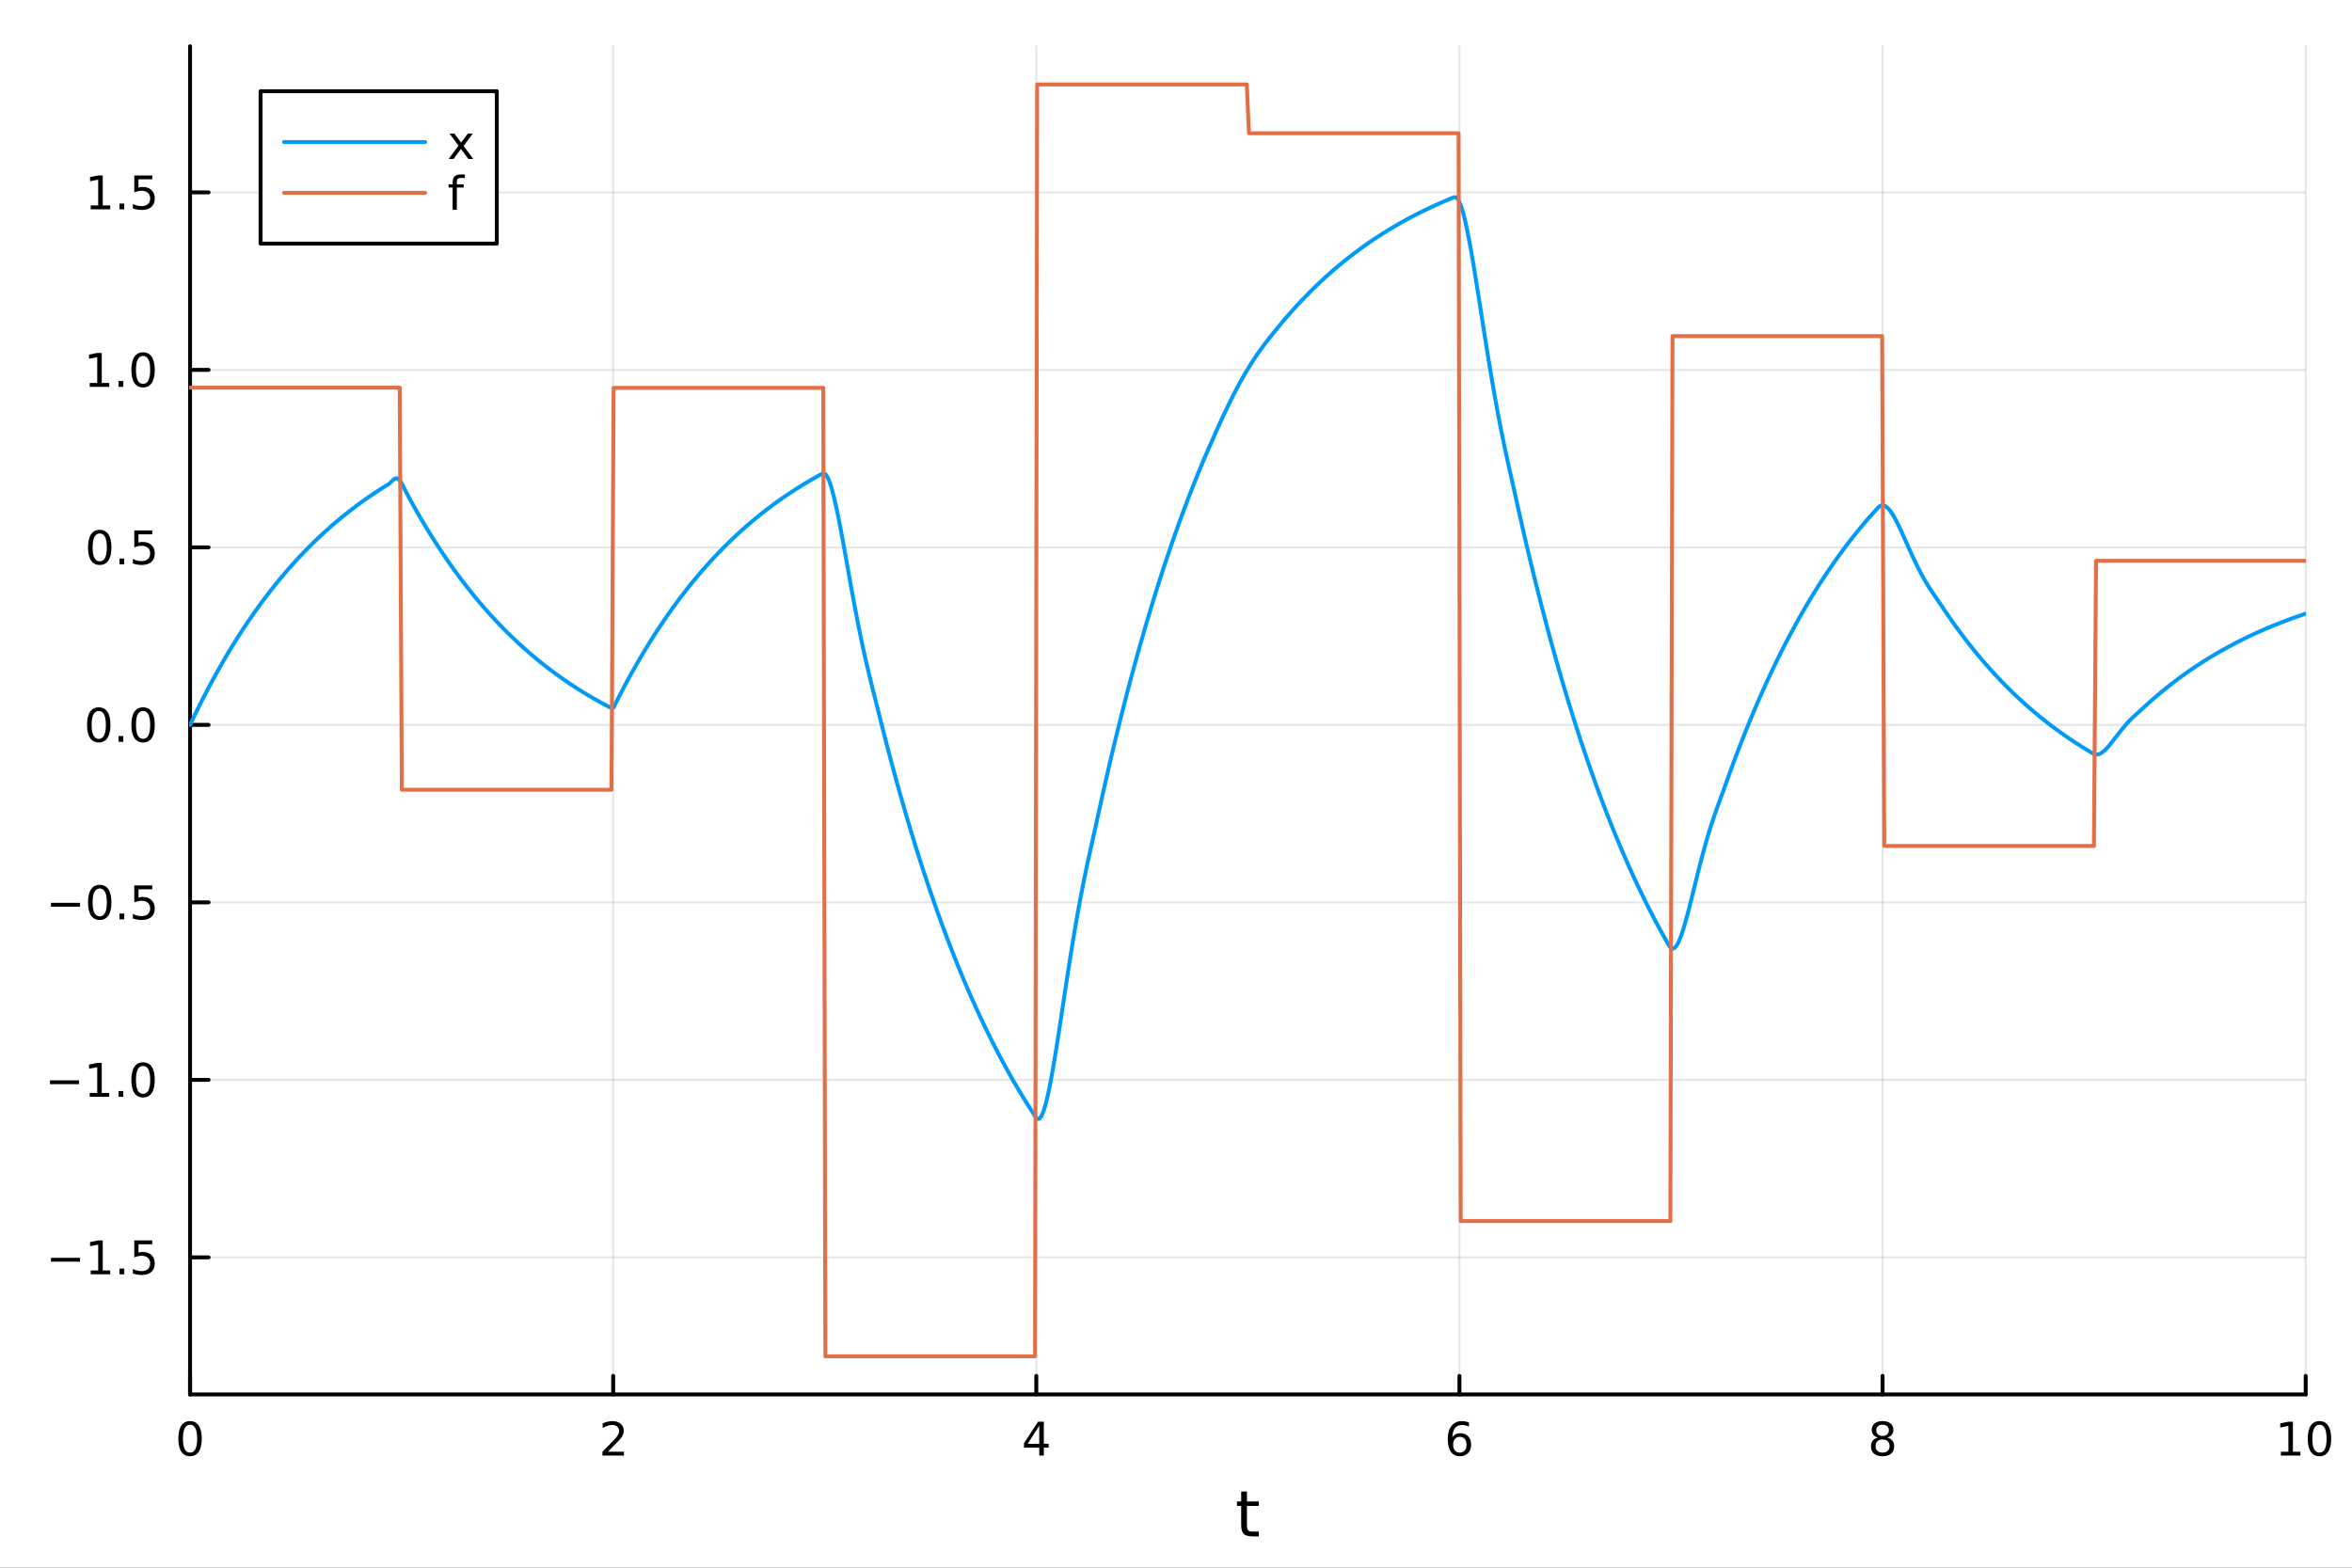 <?xml version="1.0" encoding="utf-8"?>
<svg xmlns="http://www.w3.org/2000/svg" xmlns:xlink="http://www.w3.org/1999/xlink" width="600" height="400" viewBox="0 0 2400 1600">
<rect x="0" y="0" width="2400" height="1600" fill="#333333" stroke="none"/>
<defs>
  <clipPath id="clip410">
    <rect x="0" y="0" width="2400" height="1600"/>
  </clipPath>
</defs>
<path clip-path="url(#clip410)" d="M0 1600 L2400 1600 L2400 0 L0 0  Z" fill="#ffffff" fill-rule="evenodd" fill-opacity="1"/>
<defs>
  <clipPath id="clip411">
    <rect x="480" y="0" width="1681" height="1600"/>
  </clipPath>
</defs>
<path clip-path="url(#clip410)" d="M193.936 1423.18 L2352.76 1423.18 L2352.76 47.244 L193.936 47.244  Z" fill="#ffffff" fill-rule="evenodd" fill-opacity="1"/>
<defs>
  <clipPath id="clip412">
    <rect x="193" y="47" width="2160" height="1377"/>
  </clipPath>
</defs>
<polyline clip-path="url(#clip412)" style="stroke:#000000; stroke-linecap:round; stroke-linejoin:round; stroke-width:2; stroke-opacity:0.1; fill:none" points="193.936,1423.18 193.936,47.244 "/>
<polyline clip-path="url(#clip412)" style="stroke:#000000; stroke-linecap:round; stroke-linejoin:round; stroke-width:2; stroke-opacity:0.1; fill:none" points="625.7,1423.18 625.7,47.244 "/>
<polyline clip-path="url(#clip412)" style="stroke:#000000; stroke-linecap:round; stroke-linejoin:round; stroke-width:2; stroke-opacity:0.1; fill:none" points="1057.46,1423.18 1057.46,47.244 "/>
<polyline clip-path="url(#clip412)" style="stroke:#000000; stroke-linecap:round; stroke-linejoin:round; stroke-width:2; stroke-opacity:0.1; fill:none" points="1489.23,1423.18 1489.23,47.244 "/>
<polyline clip-path="url(#clip412)" style="stroke:#000000; stroke-linecap:round; stroke-linejoin:round; stroke-width:2; stroke-opacity:0.1; fill:none" points="1920.99,1423.18 1920.99,47.244 "/>
<polyline clip-path="url(#clip412)" style="stroke:#000000; stroke-linecap:round; stroke-linejoin:round; stroke-width:2; stroke-opacity:0.1; fill:none" points="2352.76,1423.18 2352.76,47.244 "/>
<polyline clip-path="url(#clip412)" style="stroke:#000000; stroke-linecap:round; stroke-linejoin:round; stroke-width:2; stroke-opacity:0.1; fill:none" points="193.936,1283.29 2352.76,1283.29 "/>
<polyline clip-path="url(#clip412)" style="stroke:#000000; stroke-linecap:round; stroke-linejoin:round; stroke-width:2; stroke-opacity:0.1; fill:none" points="193.936,1102.14 2352.76,1102.14 "/>
<polyline clip-path="url(#clip412)" style="stroke:#000000; stroke-linecap:round; stroke-linejoin:round; stroke-width:2; stroke-opacity:0.1; fill:none" points="193.936,920.978 2352.76,920.978 "/>
<polyline clip-path="url(#clip412)" style="stroke:#000000; stroke-linecap:round; stroke-linejoin:round; stroke-width:2; stroke-opacity:0.1; fill:none" points="193.936,739.82 2352.76,739.82 "/>
<polyline clip-path="url(#clip412)" style="stroke:#000000; stroke-linecap:round; stroke-linejoin:round; stroke-width:2; stroke-opacity:0.1; fill:none" points="193.936,558.662 2352.76,558.662 "/>
<polyline clip-path="url(#clip412)" style="stroke:#000000; stroke-linecap:round; stroke-linejoin:round; stroke-width:2; stroke-opacity:0.1; fill:none" points="193.936,377.504 2352.76,377.504 "/>
<polyline clip-path="url(#clip412)" style="stroke:#000000; stroke-linecap:round; stroke-linejoin:round; stroke-width:2; stroke-opacity:0.1; fill:none" points="193.936,196.346 2352.76,196.346 "/>
<polyline clip-path="url(#clip410)" style="stroke:#000000; stroke-linecap:round; stroke-linejoin:round; stroke-width:4; stroke-opacity:1; fill:none" points="193.936,1423.18 2352.76,1423.18 "/>
<polyline clip-path="url(#clip410)" style="stroke:#000000; stroke-linecap:round; stroke-linejoin:round; stroke-width:4; stroke-opacity:1; fill:none" points="193.936,1423.18 193.936,1404.28 "/>
<polyline clip-path="url(#clip410)" style="stroke:#000000; stroke-linecap:round; stroke-linejoin:round; stroke-width:4; stroke-opacity:1; fill:none" points="625.7,1423.18 625.7,1404.28 "/>
<polyline clip-path="url(#clip410)" style="stroke:#000000; stroke-linecap:round; stroke-linejoin:round; stroke-width:4; stroke-opacity:1; fill:none" points="1057.46,1423.18 1057.46,1404.28 "/>
<polyline clip-path="url(#clip410)" style="stroke:#000000; stroke-linecap:round; stroke-linejoin:round; stroke-width:4; stroke-opacity:1; fill:none" points="1489.23,1423.18 1489.23,1404.28 "/>
<polyline clip-path="url(#clip410)" style="stroke:#000000; stroke-linecap:round; stroke-linejoin:round; stroke-width:4; stroke-opacity:1; fill:none" points="1920.99,1423.18 1920.99,1404.28 "/>
<polyline clip-path="url(#clip410)" style="stroke:#000000; stroke-linecap:round; stroke-linejoin:round; stroke-width:4; stroke-opacity:1; fill:none" points="2352.76,1423.18 2352.76,1404.28 "/>
<path clip-path="url(#clip410)" d="M193.936 1454.1 Q190.325 1454.1 188.496 1457.66 Q186.691 1461.2 186.691 1468.33 Q186.691 1475.44 188.496 1479.01 Q190.325 1482.55 193.936 1482.55 Q197.57 1482.55 199.376 1479.01 Q201.204 1475.44 201.204 1468.33 Q201.204 1461.2 199.376 1457.66 Q197.57 1454.1 193.936 1454.1 M193.936 1450.39 Q199.746 1450.39 202.802 1455 Q205.88 1459.58 205.88 1468.33 Q205.88 1477.06 202.802 1481.67 Q199.746 1486.25 193.936 1486.25 Q188.126 1486.25 185.047 1481.67 Q181.992 1477.06 181.992 1468.33 Q181.992 1459.58 185.047 1455 Q188.126 1450.39 193.936 1450.39 Z" fill="#000000" fill-rule="nonzero" fill-opacity="1" /><path clip-path="url(#clip410)" d="M620.353 1481.64 L636.672 1481.64 L636.672 1485.58 L614.728 1485.58 L614.728 1481.64 Q617.39 1478.89 621.973 1474.26 Q626.58 1469.61 627.76 1468.27 Q630.006 1465.74 630.885 1464.01 Q631.788 1462.25 631.788 1460.56 Q631.788 1457.8 629.843 1456.07 Q627.922 1454.33 624.82 1454.33 Q622.621 1454.33 620.168 1455.09 Q617.737 1455.86 614.959 1457.41 L614.959 1452.69 Q617.783 1451.55 620.237 1450.97 Q622.691 1450.39 624.728 1450.39 Q630.098 1450.39 633.293 1453.08 Q636.487 1455.77 636.487 1460.26 Q636.487 1462.39 635.677 1464.31 Q634.89 1466.2 632.783 1468.8 Q632.205 1469.47 629.103 1472.69 Q626.001 1475.88 620.353 1481.64 Z" fill="#000000" fill-rule="nonzero" fill-opacity="1" /><path clip-path="url(#clip410)" d="M1060.47 1455.09 L1048.67 1473.54 L1060.47 1473.54 L1060.47 1455.09 M1059.25 1451.02 L1065.13 1451.02 L1065.13 1473.54 L1070.06 1473.54 L1070.06 1477.43 L1065.13 1477.43 L1065.13 1485.58 L1060.47 1485.58 L1060.47 1477.43 L1044.87 1477.43 L1044.87 1472.92 L1059.25 1451.02 Z" fill="#000000" fill-rule="nonzero" fill-opacity="1" /><path clip-path="url(#clip410)" d="M1489.63 1466.44 Q1486.48 1466.44 1484.63 1468.59 Q1482.8 1470.74 1482.8 1474.49 Q1482.8 1478.22 1484.63 1480.39 Q1486.48 1482.55 1489.63 1482.55 Q1492.78 1482.55 1494.61 1480.39 Q1496.46 1478.22 1496.46 1474.49 Q1496.46 1470.74 1494.61 1468.59 Q1492.78 1466.44 1489.63 1466.44 M1498.92 1451.78 L1498.92 1456.04 Q1497.16 1455.21 1495.35 1454.77 Q1493.57 1454.33 1491.81 1454.33 Q1487.18 1454.33 1484.73 1457.45 Q1482.3 1460.58 1481.95 1466.9 Q1483.31 1464.89 1485.37 1463.82 Q1487.43 1462.73 1489.91 1462.73 Q1495.12 1462.73 1498.13 1465.9 Q1501.16 1469.05 1501.16 1474.49 Q1501.16 1479.82 1498.01 1483.03 Q1494.86 1486.25 1489.63 1486.25 Q1483.64 1486.25 1480.47 1481.67 Q1477.3 1477.06 1477.3 1468.33 Q1477.3 1460.14 1481.18 1455.28 Q1485.07 1450.39 1491.62 1450.39 Q1493.38 1450.39 1495.17 1450.74 Q1496.97 1451.09 1498.92 1451.78 Z" fill="#000000" fill-rule="nonzero" fill-opacity="1" /><path clip-path="url(#clip410)" d="M1920.99 1469.17 Q1917.66 1469.17 1915.74 1470.95 Q1913.84 1472.73 1913.84 1475.86 Q1913.84 1478.98 1915.74 1480.77 Q1917.66 1482.55 1920.99 1482.55 Q1924.33 1482.55 1926.25 1480.77 Q1928.17 1478.96 1928.17 1475.86 Q1928.17 1472.73 1926.25 1470.95 Q1924.35 1469.17 1920.99 1469.17 M1916.32 1467.18 Q1913.31 1466.44 1911.62 1464.38 Q1909.95 1462.32 1909.95 1459.35 Q1909.95 1455.21 1912.89 1452.8 Q1915.85 1450.39 1920.99 1450.39 Q1926.15 1450.39 1929.09 1452.8 Q1932.03 1455.21 1932.03 1459.35 Q1932.03 1462.32 1930.34 1464.38 Q1928.68 1466.44 1925.69 1467.18 Q1929.07 1467.96 1930.95 1470.26 Q1932.84 1472.55 1932.84 1475.86 Q1932.84 1480.88 1929.77 1483.57 Q1926.71 1486.25 1920.99 1486.25 Q1915.27 1486.25 1912.2 1483.57 Q1909.14 1480.88 1909.14 1475.86 Q1909.14 1472.55 1911.04 1470.26 Q1912.94 1467.96 1916.32 1467.18 M1914.6 1459.79 Q1914.6 1462.48 1916.27 1463.98 Q1917.96 1465.49 1920.99 1465.49 Q1924 1465.49 1925.69 1463.98 Q1927.4 1462.48 1927.4 1459.79 Q1927.4 1457.11 1925.69 1455.6 Q1924 1454.1 1920.99 1454.1 Q1917.96 1454.1 1916.27 1455.6 Q1914.6 1457.11 1914.6 1459.79 Z" fill="#000000" fill-rule="nonzero" fill-opacity="1" /><path clip-path="url(#clip410)" d="M2327.44 1481.64 L2335.08 1481.64 L2335.08 1455.28 L2326.77 1456.95 L2326.77 1452.69 L2335.04 1451.02 L2339.71 1451.02 L2339.71 1481.64 L2347.35 1481.64 L2347.35 1485.58 L2327.44 1485.58 L2327.44 1481.64 Z" fill="#000000" fill-rule="nonzero" fill-opacity="1" /><path clip-path="url(#clip410)" d="M2366.8 1454.1 Q2363.18 1454.1 2361.36 1457.66 Q2359.55 1461.2 2359.55 1468.33 Q2359.55 1475.44 2361.36 1479.01 Q2363.18 1482.55 2366.8 1482.55 Q2370.43 1482.55 2372.23 1479.01 Q2374.06 1475.44 2374.06 1468.33 Q2374.06 1461.2 2372.23 1457.66 Q2370.43 1454.1 2366.8 1454.1 M2366.8 1450.39 Q2372.61 1450.39 2375.66 1455 Q2378.74 1459.58 2378.74 1468.33 Q2378.74 1477.06 2375.66 1481.67 Q2372.61 1486.25 2366.8 1486.25 Q2360.99 1486.25 2357.91 1481.67 Q2354.85 1477.06 2354.85 1468.33 Q2354.85 1459.58 2357.91 1455 Q2360.99 1450.39 2366.8 1450.39 Z" fill="#000000" fill-rule="nonzero" fill-opacity="1" /><path clip-path="url(#clip410)" d="M1272.41 1522.27 L1272.41 1532.4 L1284.47 1532.4 L1284.47 1536.95 L1272.41 1536.95 L1272.41 1556.3 Q1272.41 1560.66 1273.58 1561.9 Q1274.79 1563.14 1278.45 1563.14 L1284.47 1563.14 L1284.47 1568.04 L1278.45 1568.04 Q1271.67 1568.04 1269.1 1565.53 Q1266.52 1562.98 1266.52 1556.3 L1266.52 1536.95 L1262.22 1536.95 L1262.22 1532.4 L1266.52 1532.4 L1266.52 1522.27 L1272.41 1522.27 Z" fill="#000000" fill-rule="nonzero" fill-opacity="1" /><polyline clip-path="url(#clip410)" style="stroke:#000000; stroke-linecap:round; stroke-linejoin:round; stroke-width:4; stroke-opacity:1; fill:none" points="193.936,1423.18 193.936,47.244 "/>
<polyline clip-path="url(#clip410)" style="stroke:#000000; stroke-linecap:round; stroke-linejoin:round; stroke-width:4; stroke-opacity:1; fill:none" points="193.936,1283.29 212.834,1283.29 "/>
<polyline clip-path="url(#clip410)" style="stroke:#000000; stroke-linecap:round; stroke-linejoin:round; stroke-width:4; stroke-opacity:1; fill:none" points="193.936,1102.14 212.834,1102.14 "/>
<polyline clip-path="url(#clip410)" style="stroke:#000000; stroke-linecap:round; stroke-linejoin:round; stroke-width:4; stroke-opacity:1; fill:none" points="193.936,920.978 212.834,920.978 "/>
<polyline clip-path="url(#clip410)" style="stroke:#000000; stroke-linecap:round; stroke-linejoin:round; stroke-width:4; stroke-opacity:1; fill:none" points="193.936,739.82 212.834,739.82 "/>
<polyline clip-path="url(#clip410)" style="stroke:#000000; stroke-linecap:round; stroke-linejoin:round; stroke-width:4; stroke-opacity:1; fill:none" points="193.936,558.662 212.834,558.662 "/>
<polyline clip-path="url(#clip410)" style="stroke:#000000; stroke-linecap:round; stroke-linejoin:round; stroke-width:4; stroke-opacity:1; fill:none" points="193.936,377.504 212.834,377.504 "/>
<polyline clip-path="url(#clip410)" style="stroke:#000000; stroke-linecap:round; stroke-linejoin:round; stroke-width:4; stroke-opacity:1; fill:none" points="193.936,196.346 212.834,196.346 "/>
<path clip-path="url(#clip410)" d="M51.987 1283.75 L81.663 1283.75 L81.663 1287.68 L51.987 1287.68 L51.987 1283.75 Z" fill="#000000" fill-rule="nonzero" fill-opacity="1" /><path clip-path="url(#clip410)" d="M92.566 1296.64 L100.205 1296.64 L100.205 1270.27 L91.895 1271.94 L91.895 1267.68 L100.159 1266.01 L104.834 1266.01 L104.834 1296.64 L112.473 1296.64 L112.473 1300.57 L92.566 1300.57 L92.566 1296.64 Z" fill="#000000" fill-rule="nonzero" fill-opacity="1" /><path clip-path="url(#clip410)" d="M121.918 1294.69 L126.802 1294.69 L126.802 1300.57 L121.918 1300.57 L121.918 1294.69 Z" fill="#000000" fill-rule="nonzero" fill-opacity="1" /><path clip-path="url(#clip410)" d="M137.033 1266.01 L155.39 1266.01 L155.39 1269.95 L141.316 1269.95 L141.316 1278.42 Q142.334 1278.07 143.353 1277.91 Q144.371 1277.73 145.39 1277.73 Q151.177 1277.73 154.556 1280.9 Q157.936 1284.07 157.936 1289.49 Q157.936 1295.06 154.464 1298.17 Q150.992 1301.25 144.672 1301.25 Q142.496 1301.25 140.228 1300.87 Q137.982 1300.5 135.575 1299.76 L135.575 1295.06 Q137.658 1296.2 139.881 1296.75 Q142.103 1297.31 144.58 1297.31 Q148.584 1297.31 150.922 1295.2 Q153.26 1293.1 153.26 1289.49 Q153.26 1285.87 150.922 1283.77 Q148.584 1281.66 144.58 1281.66 Q142.705 1281.66 140.83 1282.08 Q138.978 1282.5 137.033 1283.37 L137.033 1266.01 Z" fill="#000000" fill-rule="nonzero" fill-opacity="1" /><path clip-path="url(#clip410)" d="M50.992 1102.59 L80.668 1102.59 L80.668 1106.52 L50.992 1106.52 L50.992 1102.59 Z" fill="#000000" fill-rule="nonzero" fill-opacity="1" /><path clip-path="url(#clip410)" d="M91.571 1115.48 L99.21 1115.48 L99.21 1089.12 L90.899 1090.78 L90.899 1086.52 L99.163 1084.86 L103.839 1084.86 L103.839 1115.48 L111.478 1115.48 L111.478 1119.42 L91.571 1119.42 L91.571 1115.48 Z" fill="#000000" fill-rule="nonzero" fill-opacity="1" /><path clip-path="url(#clip410)" d="M120.922 1113.54 L125.807 1113.54 L125.807 1119.42 L120.922 1119.42 L120.922 1113.54 Z" fill="#000000" fill-rule="nonzero" fill-opacity="1" /><path clip-path="url(#clip410)" d="M145.992 1087.93 Q142.381 1087.93 140.552 1091.5 Q138.746 1095.04 138.746 1102.17 Q138.746 1109.28 140.552 1112.84 Q142.381 1116.38 145.992 1116.38 Q149.626 1116.38 151.431 1112.84 Q153.26 1109.28 153.26 1102.17 Q153.26 1095.04 151.431 1091.5 Q149.626 1087.93 145.992 1087.93 M145.992 1084.23 Q151.802 1084.23 154.857 1088.84 Q157.936 1093.42 157.936 1102.17 Q157.936 1110.9 154.857 1115.5 Q151.802 1120.09 145.992 1120.09 Q140.181 1120.09 137.103 1115.5 Q134.047 1110.9 134.047 1102.17 Q134.047 1093.42 137.103 1088.84 Q140.181 1084.23 145.992 1084.23 Z" fill="#000000" fill-rule="nonzero" fill-opacity="1" /><path clip-path="url(#clip410)" d="M51.987 921.429 L81.663 921.429 L81.663 925.364 L51.987 925.364 L51.987 921.429 Z" fill="#000000" fill-rule="nonzero" fill-opacity="1" /><path clip-path="url(#clip410)" d="M101.756 906.776 Q98.145 906.776 96.316 910.341 Q94.51 913.883 94.51 921.013 Q94.51 928.119 96.316 931.684 Q98.145 935.225 101.756 935.225 Q105.39 935.225 107.196 931.684 Q109.024 928.119 109.024 921.013 Q109.024 913.883 107.196 910.341 Q105.39 906.776 101.756 906.776 M101.756 903.073 Q107.566 903.073 110.621 907.679 Q113.7 912.263 113.7 921.013 Q113.7 929.739 110.621 934.346 Q107.566 938.929 101.756 938.929 Q95.946 938.929 92.867 934.346 Q89.811 929.739 89.811 921.013 Q89.811 912.263 92.867 907.679 Q95.946 903.073 101.756 903.073 Z" fill="#000000" fill-rule="nonzero" fill-opacity="1" /><path clip-path="url(#clip410)" d="M121.918 932.378 L126.802 932.378 L126.802 938.258 L121.918 938.258 L121.918 932.378 Z" fill="#000000" fill-rule="nonzero" fill-opacity="1" /><path clip-path="url(#clip410)" d="M137.033 903.698 L155.39 903.698 L155.39 907.633 L141.316 907.633 L141.316 916.105 Q142.334 915.758 143.353 915.596 Q144.371 915.411 145.39 915.411 Q151.177 915.411 154.556 918.582 Q157.936 921.753 157.936 927.17 Q157.936 932.749 154.464 935.85 Q150.992 938.929 144.672 938.929 Q142.496 938.929 140.228 938.559 Q137.982 938.188 135.575 937.448 L135.575 932.749 Q137.658 933.883 139.881 934.438 Q142.103 934.994 144.58 934.994 Q148.584 934.994 150.922 932.887 Q153.26 930.781 153.26 927.17 Q153.26 923.559 150.922 921.452 Q148.584 919.346 144.58 919.346 Q142.705 919.346 140.83 919.763 Q138.978 920.179 137.033 921.059 L137.033 903.698 Z" fill="#000000" fill-rule="nonzero" fill-opacity="1" /><path clip-path="url(#clip410)" d="M100.76 725.618 Q97.149 725.618 95.321 729.183 Q93.515 732.725 93.515 739.855 Q93.515 746.961 95.321 750.526 Q97.149 754.067 100.76 754.067 Q104.395 754.067 106.2 750.526 Q108.029 746.961 108.029 739.855 Q108.029 732.725 106.2 729.183 Q104.395 725.618 100.76 725.618 M100.76 721.915 Q106.571 721.915 109.626 726.521 Q112.705 731.105 112.705 739.855 Q112.705 748.581 109.626 753.188 Q106.571 757.771 100.76 757.771 Q94.95 757.771 91.871 753.188 Q88.816 748.581 88.816 739.855 Q88.816 731.105 91.871 726.521 Q94.95 721.915 100.76 721.915 Z" fill="#000000" fill-rule="nonzero" fill-opacity="1" /><path clip-path="url(#clip410)" d="M120.922 751.22 L125.807 751.22 L125.807 757.1 L120.922 757.1 L120.922 751.22 Z" fill="#000000" fill-rule="nonzero" fill-opacity="1" /><path clip-path="url(#clip410)" d="M145.992 725.618 Q142.381 725.618 140.552 729.183 Q138.746 732.725 138.746 739.855 Q138.746 746.961 140.552 750.526 Q142.381 754.067 145.992 754.067 Q149.626 754.067 151.431 750.526 Q153.26 746.961 153.26 739.855 Q153.26 732.725 151.431 729.183 Q149.626 725.618 145.992 725.618 M145.992 721.915 Q151.802 721.915 154.857 726.521 Q157.936 731.105 157.936 739.855 Q157.936 748.581 154.857 753.188 Q151.802 757.771 145.992 757.771 Q140.181 757.771 137.103 753.188 Q134.047 748.581 134.047 739.855 Q134.047 731.105 137.103 726.521 Q140.181 721.915 145.992 721.915 Z" fill="#000000" fill-rule="nonzero" fill-opacity="1" /><path clip-path="url(#clip410)" d="M101.756 544.461 Q98.145 544.461 96.316 548.025 Q94.51 551.567 94.51 558.697 Q94.51 565.803 96.316 569.368 Q98.145 572.909 101.756 572.909 Q105.39 572.909 107.196 569.368 Q109.024 565.803 109.024 558.697 Q109.024 551.567 107.196 548.025 Q105.39 544.461 101.756 544.461 M101.756 540.757 Q107.566 540.757 110.621 545.363 Q113.7 549.947 113.7 558.697 Q113.7 567.423 110.621 572.03 Q107.566 576.613 101.756 576.613 Q95.946 576.613 92.867 572.03 Q89.811 567.423 89.811 558.697 Q89.811 549.947 92.867 545.363 Q95.946 540.757 101.756 540.757 Z" fill="#000000" fill-rule="nonzero" fill-opacity="1" /><path clip-path="url(#clip410)" d="M121.918 570.062 L126.802 570.062 L126.802 575.942 L121.918 575.942 L121.918 570.062 Z" fill="#000000" fill-rule="nonzero" fill-opacity="1" /><path clip-path="url(#clip410)" d="M137.033 541.382 L155.39 541.382 L155.39 545.317 L141.316 545.317 L141.316 553.789 Q142.334 553.442 143.353 553.28 Q144.371 553.095 145.39 553.095 Q151.177 553.095 154.556 556.266 Q157.936 559.437 157.936 564.854 Q157.936 570.433 154.464 573.534 Q150.992 576.613 144.672 576.613 Q142.496 576.613 140.228 576.243 Q137.982 575.872 135.575 575.132 L135.575 570.433 Q137.658 571.567 139.881 572.122 Q142.103 572.678 144.58 572.678 Q148.584 572.678 150.922 570.571 Q153.26 568.465 153.26 564.854 Q153.26 561.243 150.922 559.136 Q148.584 557.03 144.58 557.03 Q142.705 557.03 140.83 557.447 Q138.978 557.863 137.033 558.743 L137.033 541.382 Z" fill="#000000" fill-rule="nonzero" fill-opacity="1" /><path clip-path="url(#clip410)" d="M91.571 390.849 L99.21 390.849 L99.21 364.483 L90.899 366.15 L90.899 361.89 L99.163 360.224 L103.839 360.224 L103.839 390.849 L111.478 390.849 L111.478 394.784 L91.571 394.784 L91.571 390.849 Z" fill="#000000" fill-rule="nonzero" fill-opacity="1" /><path clip-path="url(#clip410)" d="M120.922 388.904 L125.807 388.904 L125.807 394.784 L120.922 394.784 L120.922 388.904 Z" fill="#000000" fill-rule="nonzero" fill-opacity="1" /><path clip-path="url(#clip410)" d="M145.992 363.303 Q142.381 363.303 140.552 366.867 Q138.746 370.409 138.746 377.539 Q138.746 384.645 140.552 388.21 Q142.381 391.751 145.992 391.751 Q149.626 391.751 151.431 388.21 Q153.26 384.645 153.26 377.539 Q153.26 370.409 151.431 366.867 Q149.626 363.303 145.992 363.303 M145.992 359.599 Q151.802 359.599 154.857 364.205 Q157.936 368.789 157.936 377.539 Q157.936 386.265 154.857 390.872 Q151.802 395.455 145.992 395.455 Q140.181 395.455 137.103 390.872 Q134.047 386.265 134.047 377.539 Q134.047 368.789 137.103 364.205 Q140.181 359.599 145.992 359.599 Z" fill="#000000" fill-rule="nonzero" fill-opacity="1" /><path clip-path="url(#clip410)" d="M92.566 209.691 L100.205 209.691 L100.205 183.325 L91.895 184.992 L91.895 180.732 L100.159 179.066 L104.834 179.066 L104.834 209.691 L112.473 209.691 L112.473 213.626 L92.566 213.626 L92.566 209.691 Z" fill="#000000" fill-rule="nonzero" fill-opacity="1" /><path clip-path="url(#clip410)" d="M121.918 207.746 L126.802 207.746 L126.802 213.626 L121.918 213.626 L121.918 207.746 Z" fill="#000000" fill-rule="nonzero" fill-opacity="1" /><path clip-path="url(#clip410)" d="M137.033 179.066 L155.39 179.066 L155.39 183.001 L141.316 183.001 L141.316 191.473 Q142.334 191.126 143.353 190.964 Q144.371 190.779 145.39 190.779 Q151.177 190.779 154.556 193.95 Q157.936 197.121 157.936 202.538 Q157.936 208.117 154.464 211.218 Q150.992 214.297 144.672 214.297 Q142.496 214.297 140.228 213.927 Q137.982 213.556 135.575 212.816 L135.575 208.117 Q137.658 209.251 139.881 209.806 Q142.103 210.362 144.58 210.362 Q148.584 210.362 150.922 208.255 Q153.26 206.149 153.26 202.538 Q153.26 198.927 150.922 196.82 Q148.584 194.714 144.58 194.714 Q142.705 194.714 140.83 195.131 Q138.978 195.547 137.033 196.427 L137.033 179.066 Z" fill="#000000" fill-rule="nonzero" fill-opacity="1" /><polyline clip-path="url(#clip412)" style="stroke:#009af9; stroke-linecap:round; stroke-linejoin:round; stroke-width:4; stroke-opacity:1; fill:none" points="193.936,739.82 196.097,735.257 198.258,730.754 200.419,726.311 202.58,721.927 204.741,717.601 206.902,713.332 209.063,709.12 211.224,704.964 213.385,700.863 215.546,696.816 217.707,692.823 219.868,688.883 222.029,684.995 224.19,681.159 226.351,677.373 228.512,673.638 230.673,669.952 232.834,666.315 234.995,662.727 237.156,659.185 239.317,655.691 241.478,652.243 243.639,648.841 245.8,645.484 247.961,642.172 250.122,638.903 252.282,635.678 254.443,632.495 256.604,629.355 258.765,626.256 260.926,623.199 263.087,620.182 265.248,617.205 267.409,614.267 269.57,611.369 271.731,608.508 273.892,605.686 276.053,602.901 278.214,600.153 280.375,597.442 282.536,594.766 284.697,592.126 286.858,589.521 289.019,586.95 291.18,584.414 293.341,581.911 295.502,579.441 297.663,577.005 299.824,574.6 301.985,572.227 304.146,569.886 306.307,567.576 308.468,565.296 310.629,563.047 312.79,560.827 314.951,558.637 317.112,556.476 319.273,554.344 321.434,552.239 323.595,550.163 325.756,548.114 327.917,546.093 330.078,544.098 332.239,542.13 334.4,540.187 336.561,538.271 338.722,536.38 340.883,534.514 343.044,532.672 345.205,530.856 347.366,529.063 349.527,527.294 351.688,525.548 353.849,523.826 356.01,522.126 358.171,520.449 360.332,518.795 362.493,517.162 364.653,515.551 366.814,513.961 368.975,512.392 371.136,510.844 373.297,509.317 375.458,507.809 377.619,506.322 379.78,504.855 381.941,503.407 384.102,501.978 386.263,500.568 388.424,499.177 390.585,497.804 392.746,496.449 394.907,495.113 397.068,493.783 399.229,491.757 401.39,489.554 403.551,488.195 405.712,488.308 407.873,490.123 410.034,493.475 412.195,497.807 414.356,502.166 416.517,506.195 418.678,510.17 420.839,514.092 423,517.963 425.161,521.782 427.322,525.55 429.483,529.269 431.644,532.938 433.805,536.559 435.966,540.131 438.127,543.656 440.288,547.135 442.449,550.567 444.61,553.954 446.771,557.296 448.932,560.594 451.093,563.847 453.254,567.058 455.415,570.226 457.576,573.352 459.737,576.437 461.898,579.481 464.059,582.484 466.22,585.448 468.381,588.372 470.542,591.257 472.703,594.105 474.864,596.914 477.024,599.686 479.185,602.422 481.346,605.121 483.507,607.785 485.668,610.413 487.829,613.006 489.99,615.565 492.151,618.09 494.312,620.582 496.473,623.041 498.634,625.467 500.795,627.86 502.956,630.222 505.117,632.553 507.278,634.853 509.439,637.122 511.6,639.362 513.761,641.571 515.922,643.751 518.083,645.903 520.244,648.025 522.405,650.12 524.566,652.187 526.727,654.226 528.888,656.239 531.049,658.225 533.21,660.184 535.371,662.118 537.532,664.025 539.693,665.908 541.854,667.766 544.015,669.599 546.176,671.407 548.337,673.192 550.498,674.953 552.659,676.691 554.82,678.406 556.981,680.098 559.142,681.767 561.303,683.415 563.464,685.04 565.625,686.644 567.786,688.227 569.947,689.789 572.108,691.33 574.269,692.85 576.43,694.351 578.591,695.831 580.752,697.292 582.913,698.733 585.074,700.156 587.235,701.559 589.396,702.944 591.556,704.31 593.717,705.659 595.878,706.989 598.039,708.302 600.2,709.598 602.361,710.876 604.522,712.137 606.683,713.382 608.844,714.61 611.005,715.822 613.166,717.018 615.327,718.198 617.488,719.362 619.649,720.511 621.81,721.645 623.971,722.763 626.132,722.214 628.293,717.633 630.454,713.321 632.615,709.124 634.776,704.971 636.937,700.872 639.098,696.829 641.259,692.838 643.42,688.901 645.581,685.016 647.742,681.182 649.903,677.4 652.064,673.667 654.225,669.984 656.386,666.35 658.547,662.764 660.708,659.225 662.869,655.733 665.03,652.288 667.191,648.888 669.352,645.534 671.513,642.224 673.674,638.957 675.835,635.735 677.996,632.554 680.157,629.416 682.318,626.32 684.479,623.265 686.64,620.25 688.801,617.275 690.962,614.339 693.123,611.443 695.284,608.585 697.445,605.764 699.606,602.982 701.767,600.236 703.927,597.526 706.088,594.852 708.249,592.214 710.41,589.611 712.571,587.042 714.732,584.508 716.893,582.007 719.054,579.539 721.215,577.104 723.376,574.701 725.537,572.33 727.698,569.99 729.859,567.682 732.02,565.404 734.181,563.156 736.342,560.938 738.503,558.749 740.664,556.59 742.825,554.459 744.986,552.356 747.147,550.282 749.308,548.234 751.469,546.214 753.63,544.221 755.791,542.254 757.952,540.313 760.113,538.398 762.274,536.508 764.435,534.643 766.596,532.803 768.757,530.988 770.918,529.196 773.079,527.429 775.24,525.684 777.401,523.963 779.562,522.265 781.723,520.589 783.884,518.936 786.045,517.304 788.206,515.694 790.367,514.105 792.528,512.538 794.689,510.991 796.85,509.465 799.011,507.958 801.172,506.472 803.333,505.006 805.494,503.559 807.655,502.131 809.816,500.722 811.977,499.332 814.138,497.96 816.298,496.607 818.459,495.271 820.62,493.953 822.781,492.653 824.942,491.369 827.103,490.103 829.264,488.854 831.425,487.621 833.586,486.404 835.747,485.204 837.908,484.02 840.069,482.96 842.23,483.801 844.391,486.918 846.552,492.007 848.713,498.778 850.874,506.964 853.035,516.313 855.196,526.593 857.357,537.591 859.518,549.111 861.679,560.978 863.84,573.034 866.001,585.139 868.162,597.172 870.323,609.032 872.484,620.634 874.645,631.914 876.806,642.825 878.967,653.339 881.128,663.446 883.289,673.157 885.45,682.498 887.611,691.515 889.772,700.275 891.933,708.859 894.094,717.369 896.255,725.927 898.416,734.616 900.577,743.229 902.738,751.727 904.899,760.113 907.06,768.388 909.221,776.553 911.382,784.609 913.543,792.559 915.704,800.404 917.865,808.144 920.026,815.782 922.187,823.319 924.348,830.755 926.509,838.094 928.669,845.334 930.83,852.479 932.991,859.53 935.152,866.486 937.313,873.351 939.474,880.125 941.635,886.808 943.796,893.404 945.957,899.911 948.118,906.333 950.279,912.669 952.44,918.921 954.601,925.09 956.762,931.178 958.923,937.184 961.084,943.111 963.245,948.959 965.406,954.73 967.567,960.425 969.728,966.043 971.889,971.588 974.05,977.058 976.211,982.456 978.372,987.783 980.533,993.039 982.694,998.226 984.855,1003.34 987.016,1008.39 989.177,1013.38 991.338,1018.29 993.499,1023.14 995.66,1027.93 997.821,1032.66 999.982,1037.32 1002.14,1041.92 1004.3,1046.46 1006.46,1050.93 1008.63,1055.35 1010.79,1059.71 1012.95,1064.02 1015.11,1068.26 1017.27,1072.45 1019.43,1076.58 1021.59,1080.66 1023.75,1084.69 1025.91,1088.66 1028.07,1092.58 1030.24,1096.45 1032.4,1100.26 1034.56,1104.03 1036.72,1107.74 1038.88,1111.41 1041.04,1115.02 1043.2,1118.59 1045.36,1122.11 1047.52,1125.59 1049.68,1129.02 1051.85,1132.4 1054.01,1135.74 1056.17,1139.04 1058.33,1141.82 1060.49,1141.88 1062.65,1139.22 1064.81,1134.17 1066.97,1127.07 1069.13,1118.22 1071.29,1107.89 1073.46,1096.35 1075.62,1083.85 1077.78,1070.61 1079.94,1056.84 1082.1,1042.73 1084.26,1028.44 1086.42,1014.13 1088.58,999.925 1090.74,985.936 1092.9,972.256 1095.07,958.958 1097.23,946.095 1099.39,933.702 1101.55,921.795 1103.71,910.369 1105.87,899.403 1108.03,888.854 1110.19,878.661 1112.35,868.745 1114.51,859.006 1116.67,849.325 1118.84,839.566 1121,829.63 1123.16,819.774 1125.32,810.048 1127.48,800.451 1129.64,790.981 1131.8,781.637 1133.96,772.416 1136.12,763.318 1138.28,754.341 1140.45,745.483 1142.61,736.742 1144.77,728.117 1146.93,719.606 1149.09,711.208 1151.25,702.921 1153.41,694.745 1155.57,686.676 1157.73,678.715 1159.89,670.859 1162.06,663.107 1164.22,655.458 1166.38,647.91 1168.54,640.463 1170.7,633.114 1172.86,625.862 1175.02,618.706 1177.18,611.646 1179.34,604.679 1181.5,597.804 1183.67,591.021 1185.83,584.328 1187.99,577.723 1190.15,571.206 1192.31,564.776 1194.47,558.431 1196.63,552.17 1198.79,545.992 1200.95,539.896 1203.11,533.881 1205.28,527.946 1207.44,522.09 1209.6,516.311 1211.76,510.609 1213.92,504.982 1216.08,499.43 1218.24,493.951 1220.4,488.545 1222.56,483.211 1224.72,477.948 1226.88,472.754 1229.05,467.629 1231.21,462.572 1233.37,457.582 1235.53,452.65 1237.69,447.744 1239.85,442.869 1242.01,438.034 1244.17,433.249 1246.33,428.522 1248.49,423.859 1250.66,419.268 1252.82,414.755 1254.98,410.324 1257.14,405.981 1259.3,401.73 1261.46,397.574 1263.62,393.515 1265.78,389.555 1267.94,385.697 1270.1,381.939 1272.27,378.282 1274.43,374.726 1276.59,371.269 1278.75,367.908 1280.91,364.64 1283.07,361.463 1285.23,358.372 1287.39,355.362 1289.55,352.428 1291.71,349.563 1293.88,346.759 1296.04,344.011 1298.2,341.309 1300.36,338.643 1302.52,336.006 1304.68,333.386 1306.84,330.774 1309,328.192 1311.16,325.644 1313.32,323.13 1315.49,320.649 1317.65,318.201 1319.81,315.786 1321.97,313.402 1324.13,311.05 1326.29,308.73 1328.45,306.44 1330.61,304.18 1332.77,301.95 1334.93,299.75 1337.09,297.58 1339.26,295.438 1341.42,293.324 1343.58,291.238 1345.74,289.18 1347.9,287.15 1350.06,285.146 1352.22,283.169 1354.38,281.218 1356.54,279.292 1358.7,277.393 1360.87,275.518 1363.03,273.669 1365.19,271.844 1367.35,270.043 1369.51,268.265 1371.67,266.511 1373.83,264.781 1375.99,263.073 1378.15,261.387 1380.31,259.724 1382.48,258.083 1384.64,256.464 1386.8,254.866 1388.96,253.289 1391.12,251.733 1393.28,250.198 1395.44,248.684 1397.6,247.189 1399.76,245.714 1401.92,244.259 1404.09,242.823 1406.25,241.407 1408.41,240.009 1410.57,238.63 1412.73,237.269 1414.89,235.926 1417.05,234.601 1419.21,233.294 1421.37,232.004 1423.53,230.732 1425.7,229.476 1427.86,228.237 1430.02,227.015 1432.18,225.809 1434.34,224.619 1436.5,223.444 1438.66,222.286 1440.82,221.142 1442.98,220.014 1445.14,218.901 1447.3,217.803 1449.47,216.719 1451.63,215.65 1453.79,214.595 1455.95,213.554 1458.11,212.527 1460.27,211.513 1462.43,210.513 1464.59,209.526 1466.75,208.552 1468.91,207.59 1471.08,206.642 1473.24,205.706 1475.4,204.782 1477.56,203.871 1479.72,202.971 1481.88,202.084 1484.04,201.208 1486.2,201.516 1488.36,204.288 1490.52,209.231 1492.69,216.065 1494.85,224.524 1497.01,234.36 1499.17,245.34 1501.33,257.247 1503.49,269.88 1505.65,283.055 1507.81,296.602 1509.97,310.369 1512.13,324.219 1514.3,338.032 1516.46,351.702 1518.62,365.142 1520.78,378.279 1522.94,391.056 1525.1,403.432 1527.26,415.383 1529.42,426.9 1531.58,437.992 1533.74,448.681 1535.91,459.006 1538.07,469.025 1540.23,478.808 1542.39,488.442 1544.55,498.032 1546.71,507.698 1548.87,517.472 1551.03,527.134 1553.19,536.667 1555.35,546.075 1557.51,555.357 1559.68,564.517 1561.84,573.555 1564,582.473 1566.16,591.273 1568.32,599.956 1570.48,608.524 1572.64,616.979 1574.8,625.321 1576.96,633.553 1579.12,641.675 1581.29,649.69 1583.45,657.599 1585.61,665.403 1587.77,673.103 1589.93,680.701 1592.09,688.199 1594.25,695.597 1596.41,702.897 1598.57,710.101 1600.73,717.209 1602.9,724.223 1605.06,731.145 1607.22,737.974 1609.38,744.714 1611.54,751.363 1613.7,757.925 1615.86,764.4 1618.02,770.788 1620.18,777.092 1622.34,783.313 1624.51,789.45 1626.67,795.507 1628.83,801.483 1630.99,807.379 1633.15,813.197 1635.31,818.938 1637.47,824.603 1639.63,830.193 1641.79,835.708 1643.95,841.15 1646.12,846.52 1648.28,851.819 1650.44,857.047 1652.6,862.206 1654.76,867.296 1656.92,872.319 1659.08,877.276 1661.24,882.167 1663.4,886.992 1665.56,891.754 1667.72,896.453 1669.89,901.09 1672.05,905.665 1674.21,910.179 1676.37,914.634 1678.53,919.03 1680.69,923.367 1682.85,927.647 1685.01,931.871 1687.17,936.039 1689.33,940.151 1691.5,944.209 1693.66,948.213 1695.82,952.164 1697.98,956.062 1700.14,959.909 1702.3,963.705 1704.46,967.068 1706.62,968.315 1708.78,967.504 1710.94,964.916 1713.11,960.816 1715.27,955.452 1717.43,949.053 1719.59,941.831 1721.75,933.98 1723.91,925.678 1726.07,917.082 1728.23,908.334 1730.39,899.559 1732.55,890.861 1734.72,882.33 1736.88,874.037 1739.04,866.034 1741.2,858.358 1743.36,851.026 1745.52,844.038 1747.68,837.378 1749.84,831.009 1752,824.881 1754.16,818.922 1756.33,813.045 1758.49,807.144 1760.65,801.1 1762.81,795.027 1764.97,789.035 1767.13,783.121 1769.29,777.287 1771.45,771.529 1773.61,765.848 1775.77,760.242 1777.93,754.711 1780.1,749.252 1782.26,743.867 1784.42,738.552 1786.58,733.308 1788.74,728.134 1790.9,723.028 1793.06,717.99 1795.22,713.019 1797.38,708.113 1799.54,703.273 1801.71,698.496 1803.87,693.783 1806.03,689.133 1808.19,684.544 1810.35,680.016 1812.51,675.548 1814.67,671.139 1816.83,666.789 1818.99,662.496 1821.15,658.261 1823.32,654.082 1825.48,649.958 1827.64,645.888 1829.8,641.873 1831.96,637.911 1834.12,634.002 1836.28,630.144 1838.44,626.337 1840.6,622.581 1842.76,618.875 1844.93,615.218 1847.09,611.609 1849.25,608.048 1851.41,604.535 1853.57,601.068 1855.73,597.646 1857.89,594.271 1860.05,590.939 1862.21,587.653 1864.37,584.409 1866.54,581.209 1868.7,578.051 1870.86,574.935 1873.02,571.86 1875.18,568.826 1877.34,565.832 1879.5,562.878 1881.66,559.964 1883.82,557.087 1885.98,554.249 1888.15,551.449 1890.31,548.686 1892.47,545.959 1894.63,543.269 1896.79,540.614 1898.95,537.994 1901.11,535.409 1903.27,532.859 1905.43,530.342 1907.59,527.858 1909.75,525.408 1911.92,522.99 1914.08,520.604 1916.24,518.249 1918.4,516.395 1920.56,515.694 1922.72,516.022 1924.88,517.253 1927.04,519.268 1929.2,521.954 1931.36,525.208 1933.53,528.929 1935.69,533.028 1937.85,537.419 1940.01,542.026 1942.17,546.777 1944.33,551.609 1946.49,556.465 1948.65,561.297 1950.81,566.059 1952.97,570.718 1955.14,575.244 1957.3,579.615 1959.46,583.815 1961.62,587.838 1963.78,591.68 1965.94,595.349 1968.1,598.857 1970.26,602.224 1972.42,605.475 1974.58,608.644 1976.75,611.773 1978.91,614.907 1981.07,618.101 1983.23,621.351 1985.39,624.56 1987.55,627.726 1989.71,630.85 1991.87,633.933 1994.03,636.975 1996.19,639.977 1998.36,642.939 2000.52,645.861 2002.68,648.745 2004.84,651.591 2007,654.398 2009.16,657.169 2011.32,659.903 2013.48,662.601 2015.64,665.263 2017.8,667.889 2019.96,670.481 2022.13,673.038 2024.29,675.562 2026.45,678.052 2028.61,680.51 2030.77,682.934 2032.93,685.327 2035.09,687.688 2037.25,690.018 2039.41,692.316 2041.57,694.585 2043.74,696.823 2045.9,699.032 2048.06,701.211 2050.22,703.361 2052.38,705.483 2054.54,707.576 2056.7,709.642 2058.86,711.68 2061.02,713.692 2063.18,715.676 2065.35,717.634 2067.51,719.567 2069.67,721.473 2071.83,723.354 2073.99,725.211 2076.15,727.042 2078.31,728.849 2080.47,730.633 2082.63,732.392 2084.79,734.129 2086.96,735.842 2089.12,737.533 2091.28,739.201 2093.44,740.847 2095.6,742.471 2097.76,744.074 2099.92,745.655 2102.08,747.216 2104.24,748.756 2106.4,750.275 2108.57,751.774 2110.73,753.254 2112.89,754.714 2115.05,756.155 2117.21,757.576 2119.37,758.979 2121.53,760.363 2123.69,761.729 2125.85,763.076 2128.01,764.406 2130.17,765.718 2132.34,767.013 2134.5,768.291 2136.66,769.519 2138.82,770.111 2140.98,769.944 2143.14,769.133 2145.3,767.782 2147.46,765.992 2149.62,763.852 2151.78,761.444 2153.95,758.844 2156.11,756.118 2158.27,753.325 2160.43,750.515 2162.59,747.731 2164.75,745.008 2166.91,742.374 2169.07,739.845 2171.23,737.435 2173.39,735.146 2175.56,732.972 2177.72,730.902 2179.88,728.914 2182.04,726.979 2184.2,725.061 2186.36,723.115 2188.52,721.122 2190.68,719.15 2192.84,717.204 2195,715.284 2197.17,713.389 2199.33,711.519 2201.49,709.675 2203.65,707.854 2205.81,706.058 2207.97,704.286 2210.13,702.537 2212.29,700.811 2214.45,699.108 2216.61,697.428 2218.78,695.77 2220.94,694.133 2223.1,692.519 2225.26,690.926 2227.42,689.354 2229.58,687.803 2231.74,686.273 2233.9,684.763 2236.06,683.272 2238.22,681.802 2240.38,680.351 2242.55,678.92 2244.71,677.507 2246.87,676.113 2249.03,674.738 2251.19,673.381 2253.35,672.041 2255.51,670.72 2257.67,669.416 2259.83,668.13 2261.99,666.86 2264.16,665.607 2266.32,664.371 2268.48,663.152 2270.64,661.948 2272.8,660.761 2274.96,659.589 2277.12,658.432 2279.28,657.291 2281.44,656.166 2283.6,655.055 2285.77,653.958 2287.93,652.877 2290.09,651.809 2292.25,650.756 2294.41,649.717 2296.57,648.691 2298.73,647.679 2300.89,646.681 2303.05,645.696 2305.21,644.724 2307.38,643.764 2309.54,642.818 2311.7,641.884 2313.86,640.962 2316.02,640.053 2318.18,639.156 2320.34,638.27 2322.5,637.396 2324.66,636.534 2326.82,635.684 2328.99,634.844 2331.15,634.016 2333.31,633.199 2335.47,632.392 2337.63,631.597 2339.79,630.811 2341.95,630.036 2344.11,629.272 2346.27,628.518 2348.43,627.773 2350.59,627.039 2352.76,626.314 "/>
<polyline clip-path="url(#clip412)" style="stroke:#e26f46; stroke-linecap:round; stroke-linejoin:round; stroke-width:4; stroke-opacity:1; fill:none" points="193.936,395.635 196.097,395.635 198.258,395.635 200.419,395.635 202.58,395.635 204.741,395.635 206.902,395.635 209.063,395.635 211.224,395.635 213.385,395.635 215.546,395.635 217.707,395.635 219.868,395.635 222.029,395.635 224.19,395.635 226.351,395.635 228.512,395.635 230.673,395.635 232.834,395.635 234.995,395.635 237.156,395.635 239.317,395.635 241.478,395.635 243.639,395.635 245.8,395.635 247.961,395.635 250.122,395.635 252.282,395.635 254.443,395.635 256.604,395.635 258.765,395.635 260.926,395.635 263.087,395.635 265.248,395.635 267.409,395.635 269.57,395.635 271.731,395.635 273.892,395.635 276.053,395.635 278.214,395.635 280.375,395.635 282.536,395.635 284.697,395.635 286.858,395.635 289.019,395.635 291.18,395.635 293.341,395.635 295.502,395.635 297.663,395.635 299.824,395.635 301.985,395.635 304.146,395.635 306.307,395.635 308.468,395.635 310.629,395.635 312.79,395.635 314.951,395.635 317.112,395.635 319.273,395.635 321.434,395.635 323.595,395.635 325.756,395.635 327.917,395.635 330.078,395.635 332.239,395.635 334.4,395.635 336.561,395.635 338.722,395.635 340.883,395.635 343.044,395.635 345.205,395.635 347.366,395.635 349.527,395.635 351.688,395.635 353.849,395.635 356.01,395.635 358.171,395.635 360.332,395.635 362.493,395.635 364.653,395.635 366.814,395.635 368.975,395.635 371.136,395.635 373.297,395.635 375.458,395.635 377.619,395.635 379.78,395.635 381.941,395.635 384.102,395.635 386.263,395.635 388.424,395.635 390.585,395.635 392.746,395.635 394.907,395.635 397.068,395.635 399.229,395.635 401.39,395.635 403.551,395.635 405.712,395.635 407.873,395.635 410.034,806.019 412.195,806.019 414.356,806.019 416.517,806.019 418.678,806.019 420.839,806.019 423,806.019 425.161,806.019 427.322,806.019 429.483,806.019 431.644,806.019 433.805,806.019 435.966,806.019 438.127,806.019 440.288,806.019 442.449,806.019 444.61,806.019 446.771,806.019 448.932,806.019 451.093,806.019 453.254,806.019 455.415,806.019 457.576,806.019 459.737,806.019 461.898,806.019 464.059,806.019 466.22,806.019 468.381,806.019 470.542,806.019 472.703,806.019 474.864,806.019 477.024,806.019 479.185,806.019 481.346,806.019 483.507,806.019 485.668,806.019 487.829,806.019 489.99,806.019 492.151,806.019 494.312,806.019 496.473,806.019 498.634,806.019 500.795,806.019 502.956,806.019 505.117,806.019 507.278,806.019 509.439,806.019 511.6,806.019 513.761,806.019 515.922,806.019 518.083,806.019 520.244,806.019 522.405,806.019 524.566,806.019 526.727,806.019 528.888,806.019 531.049,806.019 533.21,806.019 535.371,806.019 537.532,806.019 539.693,806.019 541.854,806.019 544.015,806.019 546.176,806.019 548.337,806.019 550.498,806.019 552.659,806.019 554.82,806.019 556.981,806.019 559.142,806.019 561.303,806.019 563.464,806.019 565.625,806.019 567.786,806.019 569.947,806.019 572.108,806.019 574.269,806.019 576.43,806.019 578.591,806.019 580.752,806.019 582.913,806.019 585.074,806.019 587.235,806.019 589.396,806.019 591.556,806.019 593.717,806.019 595.878,806.019 598.039,806.019 600.2,806.019 602.361,806.019 604.522,806.019 606.683,806.019 608.844,806.019 611.005,806.019 613.166,806.019 615.327,806.019 617.488,806.019 619.649,806.019 621.81,806.019 623.971,806.019 626.132,395.864 628.293,395.864 630.454,395.864 632.615,395.864 634.776,395.864 636.937,395.864 639.098,395.864 641.259,395.864 643.42,395.864 645.581,395.864 647.742,395.864 649.903,395.864 652.064,395.864 654.225,395.864 656.386,395.864 658.547,395.864 660.708,395.864 662.869,395.864 665.03,395.864 667.191,395.864 669.352,395.864 671.513,395.864 673.674,395.864 675.835,395.864 677.996,395.864 680.157,395.864 682.318,395.864 684.479,395.864 686.64,395.864 688.801,395.864 690.962,395.864 693.123,395.864 695.284,395.864 697.445,395.864 699.606,395.864 701.767,395.864 703.927,395.864 706.088,395.864 708.249,395.864 710.41,395.864 712.571,395.864 714.732,395.864 716.893,395.864 719.054,395.864 721.215,395.864 723.376,395.864 725.537,395.864 727.698,395.864 729.859,395.864 732.02,395.864 734.181,395.864 736.342,395.864 738.503,395.864 740.664,395.864 742.825,395.864 744.986,395.864 747.147,395.864 749.308,395.864 751.469,395.864 753.63,395.864 755.791,395.864 757.952,395.864 760.113,395.864 762.274,395.864 764.435,395.864 766.596,395.864 768.757,395.864 770.918,395.864 773.079,395.864 775.24,395.864 777.401,395.864 779.562,395.864 781.723,395.864 783.884,395.864 786.045,395.864 788.206,395.864 790.367,395.864 792.528,395.864 794.689,395.864 796.85,395.864 799.011,395.864 801.172,395.864 803.333,395.864 805.494,395.864 807.655,395.864 809.816,395.864 811.977,395.864 814.138,395.864 816.298,395.864 818.459,395.864 820.62,395.864 822.781,395.864 824.942,395.864 827.103,395.864 829.264,395.864 831.425,395.864 833.586,395.864 835.747,395.864 837.908,395.864 840.069,395.864 842.23,1384.24 844.391,1384.24 846.552,1384.24 848.713,1384.24 850.874,1384.24 853.035,1384.24 855.196,1384.24 857.357,1384.24 859.518,1384.24 861.679,1384.24 863.84,1384.24 866.001,1384.24 868.162,1384.24 870.323,1384.24 872.484,1384.24 874.645,1384.24 876.806,1384.24 878.967,1384.24 881.128,1384.24 883.289,1384.24 885.45,1384.24 887.611,1384.24 889.772,1384.24 891.933,1384.24 894.094,1384.24 896.255,1384.24 898.416,1384.24 900.577,1384.24 902.738,1384.24 904.899,1384.24 907.06,1384.24 909.221,1384.24 911.382,1384.24 913.543,1384.24 915.704,1384.24 917.865,1384.24 920.026,1384.24 922.187,1384.24 924.348,1384.24 926.509,1384.24 928.669,1384.24 930.83,1384.24 932.991,1384.24 935.152,1384.24 937.313,1384.24 939.474,1384.24 941.635,1384.24 943.796,1384.24 945.957,1384.24 948.118,1384.24 950.279,1384.24 952.44,1384.24 954.601,1384.24 956.762,1384.24 958.923,1384.24 961.084,1384.24 963.245,1384.24 965.406,1384.24 967.567,1384.24 969.728,1384.24 971.889,1384.24 974.05,1384.24 976.211,1384.24 978.372,1384.24 980.533,1384.24 982.694,1384.24 984.855,1384.24 987.016,1384.24 989.177,1384.24 991.338,1384.24 993.499,1384.24 995.66,1384.24 997.821,1384.24 999.982,1384.24 1002.14,1384.24 1004.3,1384.24 1006.46,1384.24 1008.63,1384.24 1010.79,1384.24 1012.95,1384.24 1015.11,1384.24 1017.27,1384.24 1019.43,1384.24 1021.59,1384.24 1023.75,1384.24 1025.91,1384.24 1028.07,1384.24 1030.24,1384.24 1032.4,1384.24 1034.56,1384.24 1036.72,1384.24 1038.88,1384.24 1041.04,1384.24 1043.2,1384.24 1045.36,1384.24 1047.52,1384.24 1049.68,1384.24 1051.85,1384.24 1054.01,1384.24 1056.17,1384.24 1058.33,86.186 1060.49,86.186 1062.65,86.186 1064.81,86.186 1066.97,86.186 1069.13,86.186 1071.29,86.186 1073.46,86.186 1075.62,86.186 1077.78,86.186 1079.94,86.186 1082.1,86.186 1084.26,86.186 1086.42,86.186 1088.58,86.186 1090.74,86.186 1092.9,86.186 1095.07,86.186 1097.23,86.186 1099.39,86.186 1101.55,86.186 1103.71,86.186 1105.87,86.186 1108.03,86.186 1110.19,86.186 1112.35,86.186 1114.51,86.186 1116.67,86.186 1118.84,86.186 1121,86.186 1123.16,86.186 1125.32,86.186 1127.48,86.186 1129.64,86.186 1131.8,86.186 1133.96,86.186 1136.12,86.186 1138.28,86.186 1140.45,86.186 1142.61,86.186 1144.77,86.186 1146.93,86.186 1149.09,86.186 1151.25,86.186 1153.41,86.186 1155.57,86.186 1157.73,86.186 1159.89,86.186 1162.06,86.186 1164.22,86.186 1166.38,86.186 1168.54,86.186 1170.7,86.186 1172.86,86.186 1175.02,86.186 1177.18,86.186 1179.34,86.186 1181.5,86.186 1183.67,86.186 1185.83,86.186 1187.99,86.186 1190.15,86.186 1192.31,86.186 1194.47,86.186 1196.63,86.186 1198.79,86.186 1200.95,86.186 1203.11,86.186 1205.28,86.186 1207.44,86.186 1209.6,86.186 1211.76,86.186 1213.92,86.186 1216.08,86.186 1218.24,86.186 1220.4,86.186 1222.56,86.186 1224.72,86.186 1226.88,86.186 1229.05,86.186 1231.21,86.186 1233.37,86.186 1235.53,86.186 1237.69,86.186 1239.85,86.186 1242.01,86.186 1244.17,86.186 1246.33,86.186 1248.49,86.186 1250.66,86.186 1252.82,86.186 1254.98,86.186 1257.14,86.186 1259.3,86.186 1261.46,86.186 1263.62,86.186 1265.78,86.186 1267.94,86.186 1270.1,86.186 1272.27,86.186 1274.43,136.01 1276.59,136.01 1278.75,136.01 1280.91,136.01 1283.07,136.01 1285.23,136.01 1287.39,136.01 1289.55,136.01 1291.71,136.01 1293.88,136.01 1296.04,136.01 1298.2,136.01 1300.36,136.01 1302.52,136.01 1304.68,136.01 1306.84,136.01 1309,136.01 1311.16,136.01 1313.32,136.01 1315.49,136.01 1317.65,136.01 1319.81,136.01 1321.97,136.01 1324.13,136.01 1326.29,136.01 1328.45,136.01 1330.61,136.01 1332.77,136.01 1334.93,136.01 1337.09,136.01 1339.26,136.01 1341.42,136.01 1343.58,136.01 1345.74,136.01 1347.9,136.01 1350.06,136.01 1352.22,136.01 1354.38,136.01 1356.54,136.01 1358.7,136.01 1360.87,136.01 1363.03,136.01 1365.19,136.01 1367.35,136.01 1369.51,136.01 1371.67,136.01 1373.83,136.01 1375.99,136.01 1378.15,136.01 1380.31,136.01 1382.48,136.01 1384.64,136.01 1386.8,136.01 1388.96,136.01 1391.12,136.01 1393.28,136.01 1395.44,136.01 1397.6,136.01 1399.76,136.01 1401.92,136.01 1404.09,136.01 1406.25,136.01 1408.41,136.01 1410.57,136.01 1412.73,136.01 1414.89,136.01 1417.05,136.01 1419.21,136.01 1421.37,136.01 1423.53,136.01 1425.7,136.01 1427.86,136.01 1430.02,136.01 1432.18,136.01 1434.34,136.01 1436.5,136.01 1438.66,136.01 1440.82,136.01 1442.98,136.01 1445.14,136.01 1447.3,136.01 1449.47,136.01 1451.63,136.01 1453.79,136.01 1455.95,136.01 1458.11,136.01 1460.27,136.01 1462.43,136.01 1464.59,136.01 1466.75,136.01 1468.91,136.01 1471.08,136.01 1473.24,136.01 1475.4,136.01 1477.56,136.01 1479.72,136.01 1481.88,136.01 1484.04,136.01 1486.2,136.01 1488.36,136.01 1490.52,1246.21 1492.69,1246.21 1494.85,1246.21 1497.01,1246.21 1499.17,1246.21 1501.33,1246.21 1503.49,1246.21 1505.65,1246.21 1507.81,1246.21 1509.97,1246.21 1512.13,1246.21 1514.3,1246.21 1516.46,1246.21 1518.62,1246.21 1520.78,1246.21 1522.94,1246.21 1525.1,1246.21 1527.26,1246.21 1529.42,1246.21 1531.58,1246.21 1533.74,1246.21 1535.91,1246.21 1538.07,1246.21 1540.23,1246.21 1542.39,1246.21 1544.55,1246.21 1546.71,1246.21 1548.87,1246.21 1551.03,1246.21 1553.19,1246.21 1555.35,1246.21 1557.51,1246.21 1559.68,1246.21 1561.84,1246.21 1564,1246.21 1566.16,1246.21 1568.32,1246.21 1570.48,1246.21 1572.64,1246.21 1574.8,1246.21 1576.96,1246.21 1579.12,1246.21 1581.29,1246.21 1583.45,1246.21 1585.61,1246.21 1587.77,1246.21 1589.93,1246.21 1592.09,1246.21 1594.25,1246.21 1596.41,1246.21 1598.57,1246.21 1600.73,1246.21 1602.9,1246.21 1605.06,1246.21 1607.22,1246.21 1609.38,1246.21 1611.54,1246.21 1613.7,1246.21 1615.86,1246.21 1618.02,1246.21 1620.18,1246.21 1622.34,1246.21 1624.51,1246.21 1626.67,1246.21 1628.83,1246.21 1630.99,1246.21 1633.15,1246.21 1635.31,1246.21 1637.47,1246.21 1639.63,1246.21 1641.79,1246.21 1643.95,1246.21 1646.12,1246.21 1648.28,1246.21 1650.44,1246.21 1652.6,1246.21 1654.76,1246.21 1656.92,1246.21 1659.08,1246.21 1661.24,1246.21 1663.4,1246.21 1665.56,1246.21 1667.72,1246.21 1669.89,1246.21 1672.05,1246.21 1674.21,1246.21 1676.37,1246.21 1678.53,1246.21 1680.69,1246.21 1682.85,1246.21 1685.01,1246.21 1687.17,1246.21 1689.33,1246.21 1691.5,1246.21 1693.66,1246.21 1695.82,1246.21 1697.98,1246.21 1700.14,1246.21 1702.3,1246.21 1704.46,1246.21 1706.62,343.023 1708.78,343.023 1710.94,343.023 1713.11,343.023 1715.27,343.023 1717.43,343.023 1719.59,343.023 1721.75,343.023 1723.91,343.023 1726.07,343.023 1728.23,343.023 1730.39,343.023 1732.55,343.023 1734.72,343.023 1736.88,343.023 1739.04,343.023 1741.2,343.023 1743.36,343.023 1745.52,343.023 1747.68,343.023 1749.84,343.023 1752,343.023 1754.16,343.023 1756.33,343.023 1758.49,343.023 1760.65,343.023 1762.81,343.023 1764.97,343.023 1767.13,343.023 1769.29,343.023 1771.45,343.023 1773.61,343.023 1775.77,343.023 1777.93,343.023 1780.1,343.023 1782.26,343.023 1784.42,343.023 1786.58,343.023 1788.74,343.023 1790.9,343.023 1793.06,343.023 1795.22,343.023 1797.38,343.023 1799.54,343.023 1801.71,343.023 1803.87,343.023 1806.03,343.023 1808.19,343.023 1810.35,343.023 1812.51,343.023 1814.67,343.023 1816.83,343.023 1818.99,343.023 1821.15,343.023 1823.32,343.023 1825.48,343.023 1827.64,343.023 1829.8,343.023 1831.96,343.023 1834.12,343.023 1836.28,343.023 1838.44,343.023 1840.6,343.023 1842.76,343.023 1844.93,343.023 1847.09,343.023 1849.25,343.023 1851.41,343.023 1853.57,343.023 1855.73,343.023 1857.89,343.023 1860.05,343.023 1862.21,343.023 1864.37,343.023 1866.54,343.023 1868.7,343.023 1870.86,343.023 1873.02,343.023 1875.18,343.023 1877.34,343.023 1879.5,343.023 1881.66,343.023 1883.82,343.023 1885.98,343.023 1888.15,343.023 1890.31,343.023 1892.47,343.023 1894.63,343.023 1896.79,343.023 1898.95,343.023 1901.11,343.023 1903.27,343.023 1905.43,343.023 1907.59,343.023 1909.75,343.023 1911.92,343.023 1914.08,343.023 1916.24,343.023 1918.4,343.023 1920.56,343.023 1922.72,863.378 1924.88,863.378 1927.04,863.378 1929.2,863.378 1931.36,863.378 1933.53,863.378 1935.69,863.378 1937.85,863.378 1940.01,863.378 1942.17,863.378 1944.33,863.378 1946.49,863.378 1948.65,863.378 1950.81,863.378 1952.97,863.378 1955.14,863.378 1957.3,863.378 1959.46,863.378 1961.62,863.378 1963.78,863.378 1965.94,863.378 1968.1,863.378 1970.26,863.378 1972.42,863.378 1974.58,863.378 1976.75,863.378 1978.91,863.378 1981.07,863.378 1983.23,863.378 1985.39,863.378 1987.55,863.378 1989.71,863.378 1991.87,863.378 1994.03,863.378 1996.19,863.378 1998.36,863.378 2000.52,863.378 2002.68,863.378 2004.84,863.378 2007,863.378 2009.16,863.378 2011.32,863.378 2013.48,863.378 2015.64,863.378 2017.8,863.378 2019.96,863.378 2022.13,863.378 2024.29,863.378 2026.45,863.378 2028.61,863.378 2030.77,863.378 2032.93,863.378 2035.09,863.378 2037.25,863.378 2039.41,863.378 2041.57,863.378 2043.74,863.378 2045.9,863.378 2048.06,863.378 2050.22,863.378 2052.38,863.378 2054.54,863.378 2056.7,863.378 2058.86,863.378 2061.02,863.378 2063.18,863.378 2065.35,863.378 2067.51,863.378 2069.67,863.378 2071.83,863.378 2073.99,863.378 2076.15,863.378 2078.31,863.378 2080.47,863.378 2082.63,863.378 2084.79,863.378 2086.96,863.378 2089.12,863.378 2091.28,863.378 2093.44,863.378 2095.6,863.378 2097.76,863.378 2099.92,863.378 2102.08,863.378 2104.24,863.378 2106.4,863.378 2108.57,863.378 2110.73,863.378 2112.89,863.378 2115.05,863.378 2117.21,863.378 2119.37,863.378 2121.53,863.378 2123.69,863.378 2125.85,863.378 2128.01,863.378 2130.17,863.378 2132.34,863.378 2134.5,863.378 2136.66,863.378 2138.82,572.371 2140.98,572.371 2143.14,572.371 2145.3,572.371 2147.46,572.371 2149.62,572.371 2151.78,572.371 2153.95,572.371 2156.11,572.371 2158.27,572.371 2160.43,572.371 2162.59,572.371 2164.75,572.371 2166.91,572.371 2169.07,572.371 2171.23,572.371 2173.39,572.371 2175.56,572.371 2177.72,572.371 2179.88,572.371 2182.04,572.371 2184.2,572.371 2186.36,572.371 2188.52,572.371 2190.68,572.371 2192.84,572.371 2195,572.371 2197.17,572.371 2199.33,572.371 2201.49,572.371 2203.65,572.371 2205.81,572.371 2207.97,572.371 2210.13,572.371 2212.29,572.371 2214.45,572.371 2216.61,572.371 2218.78,572.371 2220.94,572.371 2223.1,572.371 2225.26,572.371 2227.42,572.371 2229.58,572.371 2231.74,572.371 2233.9,572.371 2236.06,572.371 2238.22,572.371 2240.38,572.371 2242.55,572.371 2244.71,572.371 2246.87,572.371 2249.03,572.371 2251.19,572.371 2253.35,572.371 2255.51,572.371 2257.67,572.371 2259.83,572.371 2261.99,572.371 2264.16,572.371 2266.32,572.371 2268.48,572.371 2270.64,572.371 2272.8,572.371 2274.96,572.371 2277.12,572.371 2279.28,572.371 2281.44,572.371 2283.6,572.371 2285.77,572.371 2287.93,572.371 2290.09,572.371 2292.25,572.371 2294.41,572.371 2296.57,572.371 2298.73,572.371 2300.89,572.371 2303.05,572.371 2305.21,572.371 2307.38,572.371 2309.54,572.371 2311.7,572.371 2313.86,572.371 2316.02,572.371 2318.18,572.371 2320.34,572.371 2322.5,572.371 2324.66,572.371 2326.82,572.371 2328.99,572.371 2331.15,572.371 2333.31,572.371 2335.47,572.371 2337.63,572.371 2339.79,572.371 2341.95,572.371 2344.11,572.371 2346.27,572.371 2348.43,572.371 2350.59,572.371 2352.76,572.371 "/>
<path clip-path="url(#clip410)" d="M265.897 248.629 L506.917 248.629 L506.917 93.109 L265.897 93.109  Z" fill="#ffffff" fill-rule="evenodd" fill-opacity="1"/>
<polyline clip-path="url(#clip410)" style="stroke:#000000; stroke-linecap:round; stroke-linejoin:round; stroke-width:4; stroke-opacity:1; fill:none" points="265.897,248.629 506.917,248.629 506.917,93.109 265.897,93.109 265.897,248.629 "/>
<polyline clip-path="url(#clip410)" style="stroke:#009af9; stroke-linecap:round; stroke-linejoin:round; stroke-width:4; stroke-opacity:1; fill:none" points="289.884,144.949 433.805,144.949 "/>
<path clip-path="url(#clip410)" d="M482.444 136.303 L473.069 148.919 L482.931 162.229 L477.907 162.229 L470.361 152.043 L462.815 162.229 L457.792 162.229 L467.861 148.664 L458.648 136.303 L463.671 136.303 L470.546 145.539 L477.421 136.303 L482.444 136.303 Z" fill="#000000" fill-rule="nonzero" fill-opacity="1" /><polyline clip-path="url(#clip410)" style="stroke:#e26f46; stroke-linecap:round; stroke-linejoin:round; stroke-width:4; stroke-opacity:1; fill:none" points="289.884,196.789 433.805,196.789 "/>
<path clip-path="url(#clip410)" d="M474.296 178.05 L474.296 181.592 L470.222 181.592 Q467.931 181.592 467.028 182.518 Q466.148 183.444 466.148 185.851 L466.148 188.143 L473.162 188.143 L473.162 191.453 L466.148 191.453 L466.148 214.069 L461.866 214.069 L461.866 191.453 L457.792 191.453 L457.792 188.143 L461.866 188.143 L461.866 186.337 Q461.866 182.009 463.88 180.041 Q465.894 178.05 470.269 178.05 L474.296 178.05 Z" fill="#000000" fill-rule="nonzero" fill-opacity="1" /></svg>
